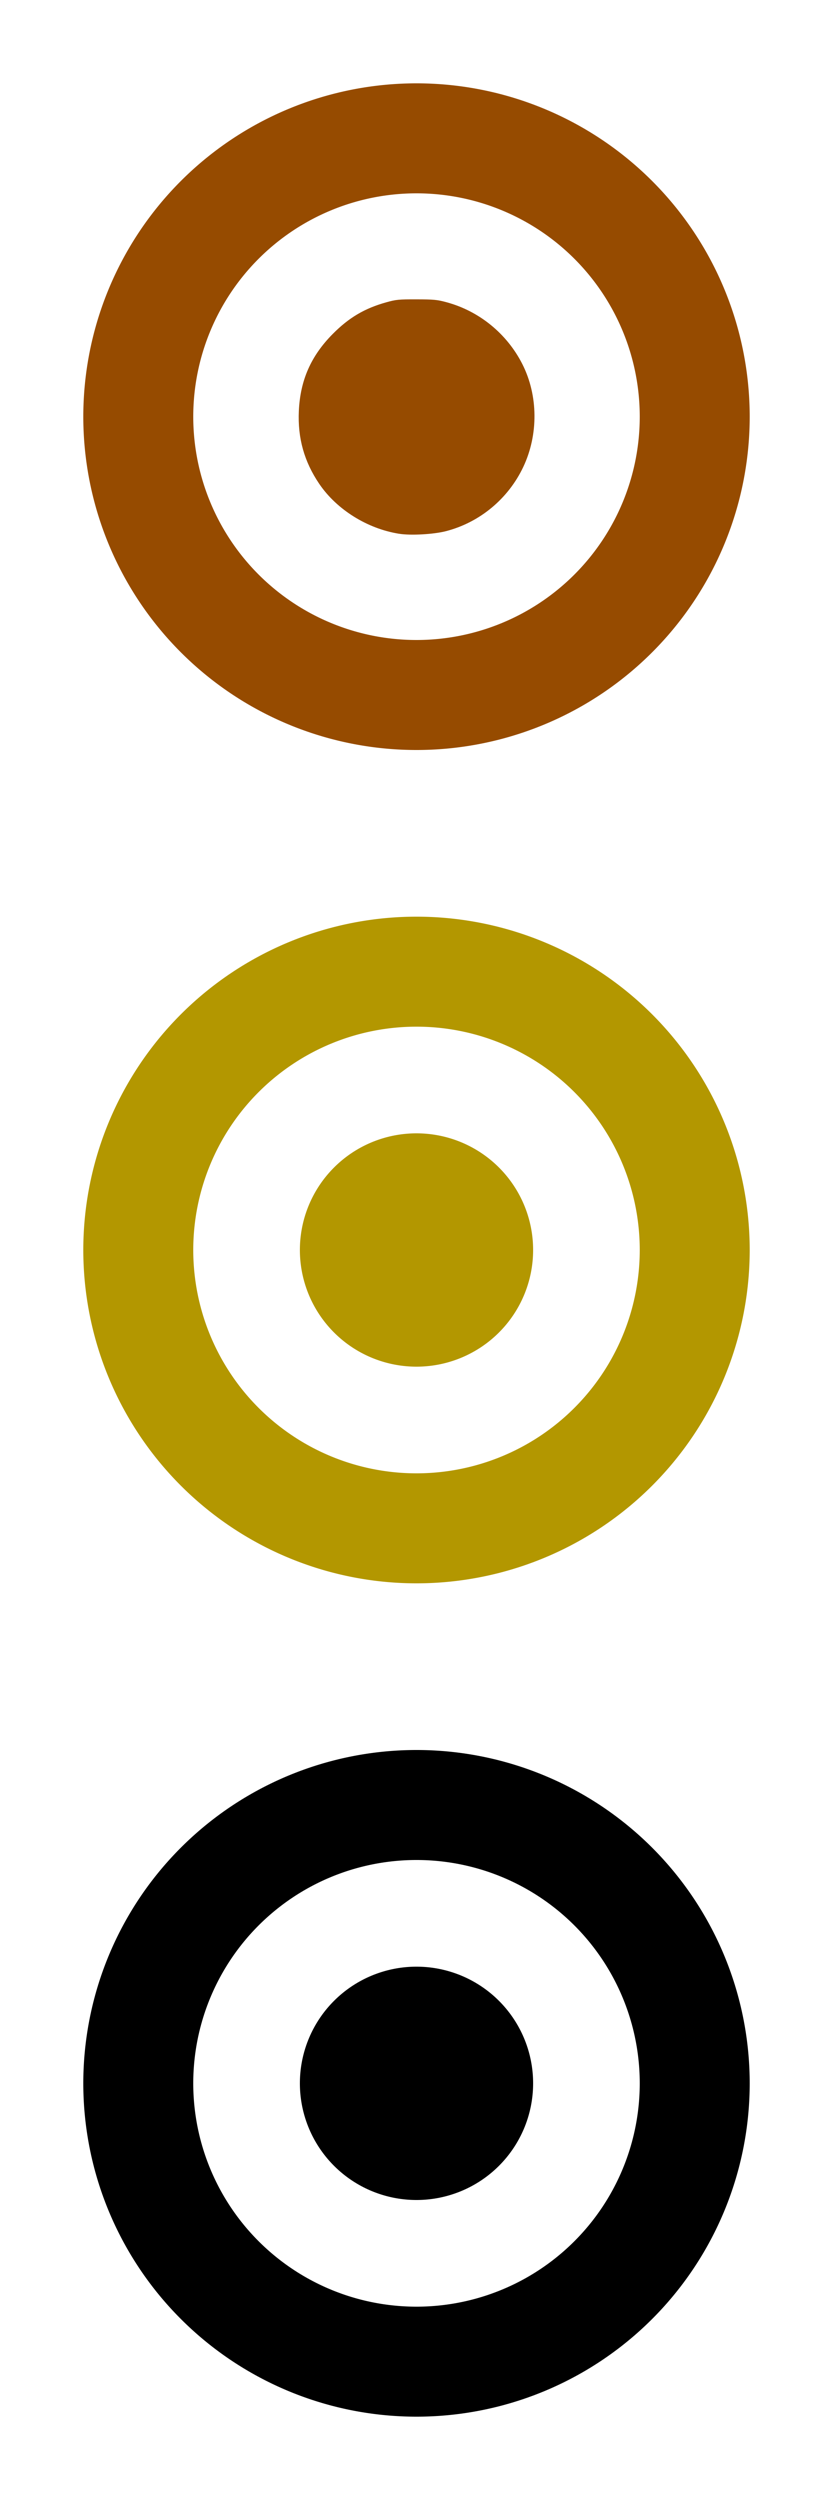 <?xml version="1.0" encoding="UTF-8"?>
<svg
   width="200"
   height="600"
   viewBox="0 0 200 600"
   xmlns="http://www.w3.org/2000/svg"
   xmlns:svg="http://www.w3.org/2000/svg">
   <path
   style="fill:#000000;fill-opacity:1;fill-rule:nonzero;stroke:none;stroke-width:15;stroke-linecap:round;stroke-linejoin:round;stroke-miterlimit:4;stroke-dasharray:none;stroke-opacity:1"
   d="m 100,420 a 80,80 0 0 0 -80,80 80,80 0 0 0 80,80 80,80 0 0 0 80,-80 80,80 0 0 0 -80,-80 z m 0,26.4 A 53.6,53.6 0 0 1 153.6,500 53.6,53.6 0 0 1 100,553.6 53.6,53.6 0 0 1 46.4,500 53.6,53.6 0 0 1 100,446.4 Z m 0,25.6 a 28,28 0 0 0 -28,28 28,28 0 0 0 28,28 28,28 0 0 0 28,-28 28,28 0 0 0 -28,-28 z"
   id="path5261" />
  <path
   style="fill:#b39700;fill-opacity:1;fill-rule:nonzero;stroke:none;stroke-width:15;stroke-linecap:round;stroke-linejoin:round;stroke-miterlimit:4;stroke-dasharray:none;stroke-opacity:1"
   d="m 100,220 a 80,80 0 0 0 -80,80 80,80 0 0 0 80,80 80,80 0 0 0 80,-80 80,80 0 0 0 -80,-80 z m 0,26.4 A 53.6,53.6 0 0 1 153.6,300 53.6,53.6 0 0 1 100,353.6 53.6,53.6 0 0 1 46.4,300 53.6,53.6 0 0 1 100,246.4 Z m 0,25.6 a 28,28 0 0 0 -28,28 28,28 0 0 0 28,28 28,28 0 0 0 28,-28 28,28 0 0 0 -28,-28 z"
   id="path5261-3" />
  <path
   style="fill:#964b00;fill-opacity:1;fill-rule:nonzero;stroke:none;stroke-width:15;stroke-linecap:round;stroke-linejoin:round;stroke-miterlimit:4;stroke-dasharray:none;stroke-opacity:1"
   d="m 100,20 a 80,80 0 0 0 -80,80 80,80 0 0 0 80,80 80,80 0 0 0 80,-80 80,80 0 0 0 -80,-80 z m 0,26.4 A 53.6,53.6 0 0 1 153.6,100 53.6,53.6 0 0 1 100,153.6 53.6,53.6 0 0 1 46.4,100 53.6,53.6 0 0 1 100,46.4 Z m 0,25.6 a 28,28 0 0 0 -28,28 28,28 0 0 0 28,28 28,28 0 0 0 28,-28 28,28 0 0 0 -28,-28 z"
   id="path5261-6" />
  <path
   style="fill:#964b00;fill-opacity:1;fill-rule:nonzero;stroke:#964b00;stroke-width:1;stroke-opacity:1"
   d="m 95.927,127.614 c -7.499,-1.182 -14.742,-5.698 -18.855,-11.755 -3.559,-5.241 -5.118,-10.801 -4.823,-17.205 0.334,-7.249 2.847,-12.958 7.993,-18.15 3.828,-3.862 7.524,-6.047 12.64,-7.471 2.316,-0.645 2.868,-0.698 7.129,-0.688 4.16,0.01 4.865,0.078 7.103,0.684 7.681,2.079 14.226,7.421 17.847,14.567 3.745,7.391 3.826,16.654 0.213,24.281 -3.55,7.494 -10.281,13.074 -18.241,15.124 -2.876,0.741 -8.289,1.043 -11.006,0.614 z"
   id="path837" /></svg>